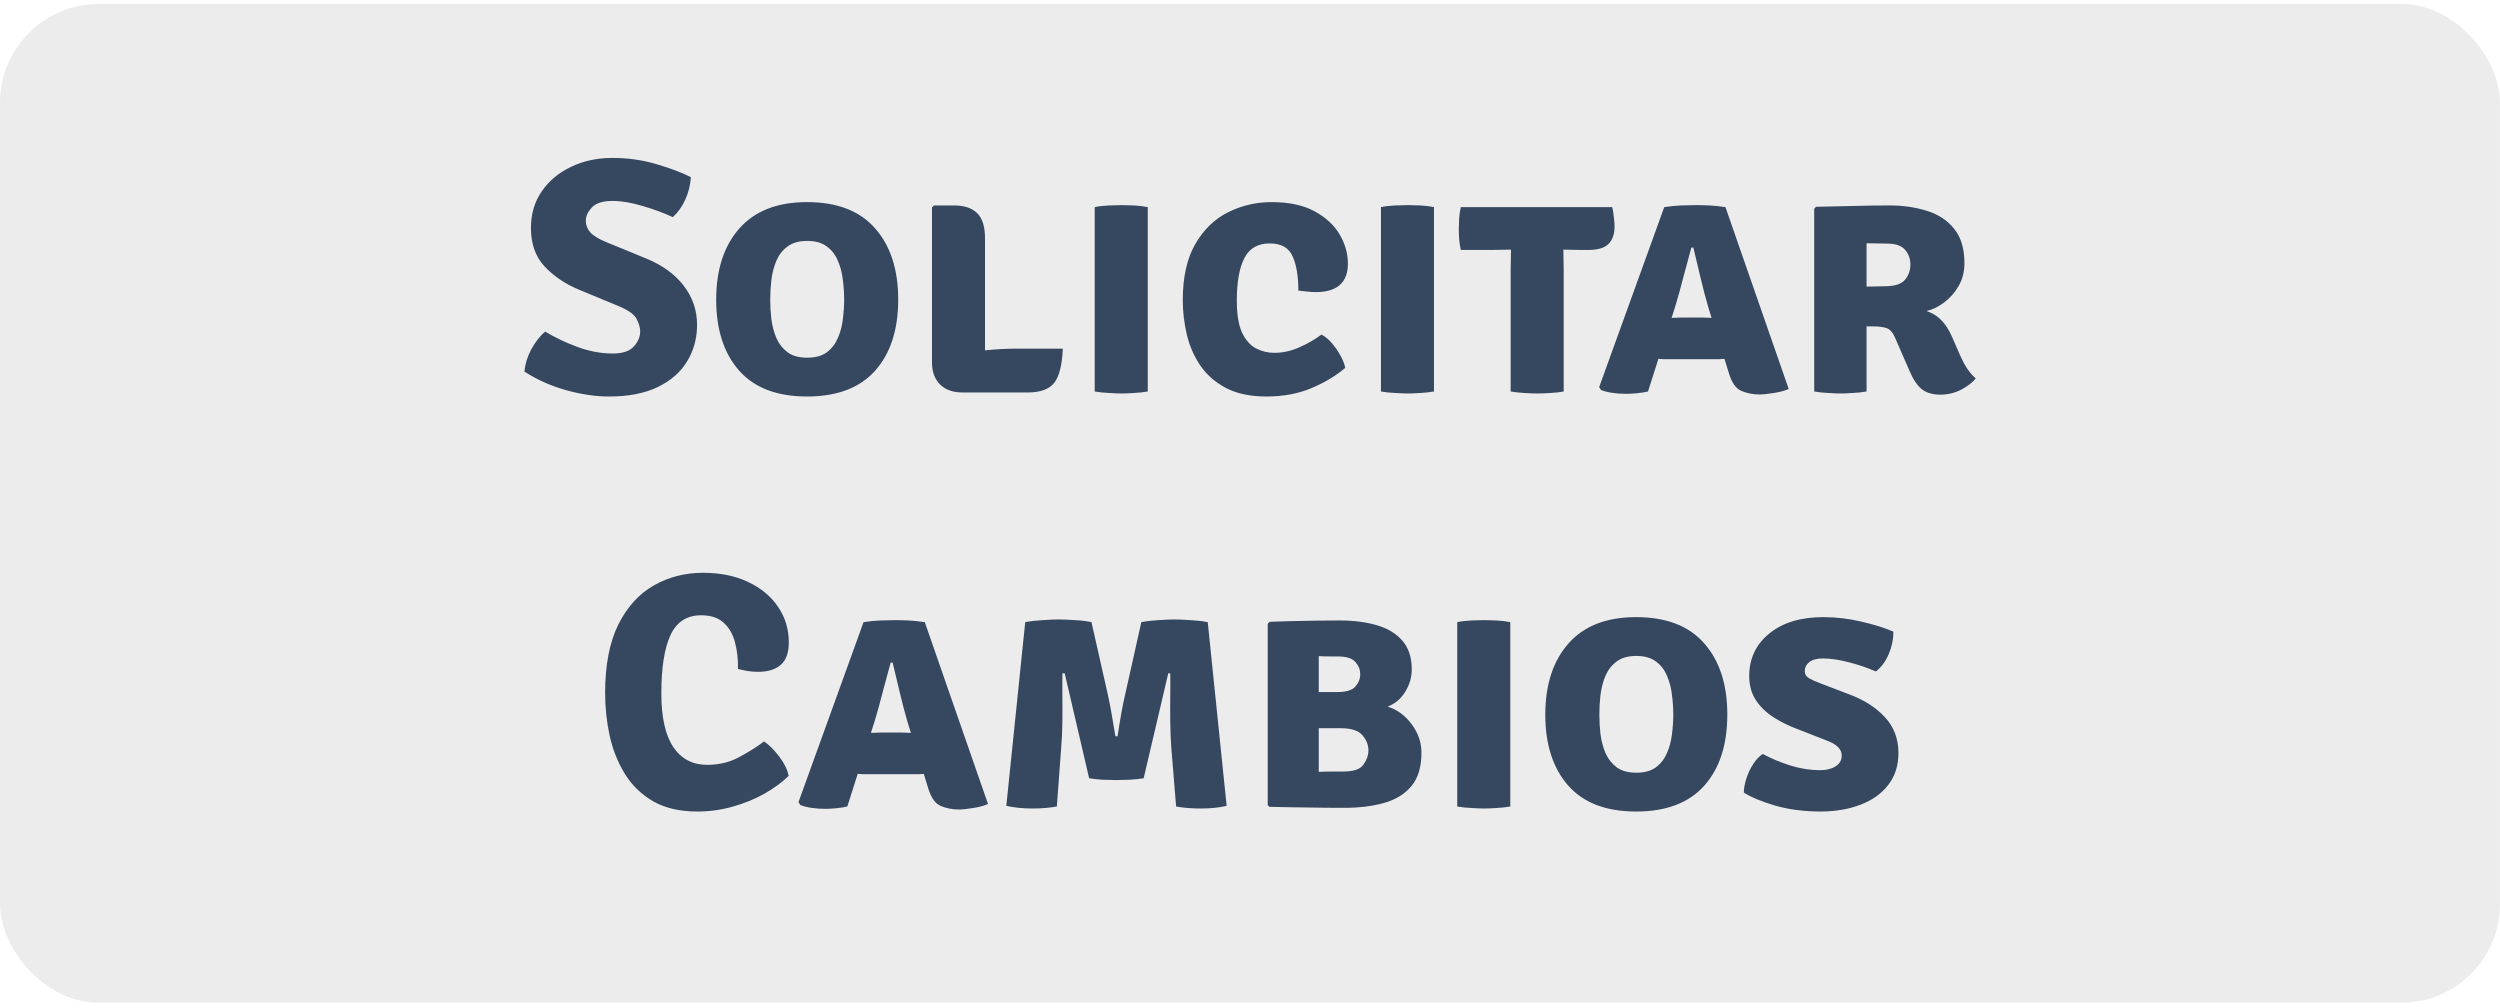 <svg width="253" height="102" viewBox="0 0 253 102" fill="none" xmlns="http://www.w3.org/2000/svg">
<rect opacity="0.5" y="0.397" width="253" height="101.083" rx="10" fill="#DBDADA"/>
<path d="M53.071 37.603C53.139 36.847 53.37 36.096 53.765 35.351C54.172 34.606 54.64 34.008 55.17 33.557C56.118 34.132 57.196 34.646 58.404 35.097C59.612 35.549 60.819 35.775 62.027 35.775C63.009 35.775 63.715 35.538 64.143 35.063C64.572 34.589 64.787 34.081 64.787 33.54C64.787 33.167 64.668 32.75 64.431 32.287C64.194 31.824 63.602 31.395 62.654 31L58.573 29.307C57.174 28.72 56.017 27.936 55.103 26.954C54.188 25.972 53.731 24.674 53.731 23.06C53.731 21.649 54.098 20.413 54.832 19.352C55.566 18.291 56.553 17.468 57.795 16.881C59.047 16.282 60.441 15.983 61.976 15.983C63.568 15.983 65.069 16.198 66.48 16.627C67.891 17.044 69.036 17.479 69.916 17.93C69.871 18.709 69.685 19.46 69.358 20.182C69.042 20.893 68.619 21.491 68.088 21.977C67.23 21.57 66.226 21.198 65.075 20.859C63.923 20.509 62.891 20.334 61.976 20.334C61.006 20.334 60.312 20.554 59.894 20.995C59.488 21.435 59.284 21.881 59.284 22.332C59.284 22.761 59.425 23.145 59.708 23.483C60.001 23.822 60.52 24.149 61.265 24.465L65.43 26.175C67.067 26.852 68.325 27.772 69.206 28.935C70.097 30.097 70.543 31.407 70.543 32.863C70.543 34.228 70.21 35.459 69.544 36.553C68.889 37.648 67.902 38.517 66.581 39.161C65.261 39.804 63.613 40.126 61.638 40.126C60.272 40.126 58.816 39.911 57.27 39.482C55.724 39.042 54.324 38.416 53.071 37.603ZM72.478 30.323C72.478 27.298 73.257 24.9 74.814 23.128C76.383 21.345 78.668 20.453 81.671 20.453C84.718 20.453 87.015 21.339 88.561 23.111C90.119 24.872 90.898 27.276 90.898 30.323C90.898 33.37 90.119 35.769 88.561 37.518C87.004 39.257 84.707 40.126 81.671 40.126C78.623 40.126 76.326 39.245 74.78 37.484C73.245 35.724 72.478 33.337 72.478 30.323ZM77.946 30.323C77.946 30.966 77.986 31.632 78.065 32.321C78.155 32.998 78.324 33.63 78.573 34.217C78.832 34.804 79.21 35.284 79.707 35.656C80.204 36.017 80.864 36.198 81.688 36.198C82.512 36.198 83.172 36.017 83.668 35.656C84.165 35.284 84.538 34.804 84.786 34.217C85.046 33.63 85.215 32.998 85.294 32.321C85.384 31.632 85.429 30.966 85.429 30.323C85.429 29.668 85.384 28.997 85.294 28.308C85.215 27.609 85.046 26.965 84.786 26.378C84.538 25.78 84.165 25.3 83.668 24.939C83.172 24.567 82.512 24.381 81.688 24.381C80.864 24.381 80.204 24.567 79.707 24.939C79.21 25.3 78.832 25.78 78.573 26.378C78.324 26.965 78.155 27.609 78.065 28.308C77.986 28.997 77.946 29.668 77.946 30.323ZM107.555 35.284C107.487 36.931 107.199 38.083 106.692 38.737C106.184 39.392 105.281 39.719 103.983 39.719H97.414C96.443 39.719 95.681 39.448 95.128 38.907C94.587 38.354 94.316 37.614 94.316 36.689V20.995L94.519 20.791H96.55C97.578 20.791 98.356 21.051 98.887 21.57C99.417 22.078 99.683 22.93 99.683 24.127V35.453C100.845 35.34 101.889 35.284 102.815 35.284H107.555ZM110.786 20.961C111.215 20.87 111.7 20.814 112.242 20.791C112.784 20.769 113.213 20.758 113.529 20.758C113.867 20.758 114.274 20.769 114.748 20.791C115.233 20.814 115.701 20.87 116.153 20.961V39.618C115.701 39.697 115.233 39.748 114.748 39.77C114.274 39.804 113.867 39.821 113.529 39.821C113.213 39.821 112.784 39.804 112.242 39.77C111.7 39.748 111.215 39.697 110.786 39.618V20.961ZM131.395 29.409C131.395 27.975 131.204 26.824 130.82 25.955C130.436 25.075 129.663 24.635 128.5 24.635C127.293 24.635 126.435 25.131 125.927 26.124C125.419 27.118 125.165 28.545 125.165 30.408C125.165 31.83 125.346 32.925 125.707 33.692C126.079 34.448 126.553 34.973 127.129 35.267C127.705 35.56 128.314 35.707 128.958 35.707C129.793 35.707 130.628 35.526 131.463 35.165C132.31 34.793 133.066 34.358 133.732 33.861C134.093 34.042 134.443 34.33 134.781 34.725C135.12 35.12 135.414 35.543 135.662 35.995C135.91 36.446 136.068 36.858 136.136 37.23C135.199 38.032 134.059 38.715 132.716 39.279C131.384 39.843 129.866 40.126 128.162 40.126C126.525 40.126 125.16 39.838 124.065 39.262C122.981 38.687 122.118 37.93 121.474 36.993C120.831 36.045 120.374 34.996 120.103 33.844C119.832 32.693 119.697 31.536 119.697 30.374C119.697 28.06 120.114 26.175 120.95 24.719C121.796 23.252 122.902 22.174 124.268 21.486C125.645 20.797 127.118 20.453 128.687 20.453C130.447 20.453 131.898 20.763 133.038 21.384C134.178 22.005 135.024 22.789 135.577 23.737C136.13 24.685 136.407 25.662 136.407 26.666C136.407 28.596 135.323 29.561 133.156 29.561C132.897 29.561 132.614 29.544 132.31 29.51C132.005 29.477 131.7 29.443 131.395 29.409ZM139.752 20.961C140.181 20.87 140.667 20.814 141.208 20.791C141.75 20.769 142.179 20.758 142.495 20.758C142.834 20.758 143.24 20.769 143.714 20.791C144.199 20.814 144.668 20.87 145.119 20.961V39.618C144.668 39.697 144.199 39.748 143.714 39.77C143.24 39.804 142.834 39.821 142.495 39.821C142.179 39.821 141.75 39.804 141.208 39.77C140.667 39.748 140.181 39.697 139.752 39.618V20.961ZM152.879 27.309C152.879 26.948 152.884 26.615 152.896 26.311C152.907 25.995 152.912 25.645 152.912 25.261C152.675 25.261 152.348 25.267 151.931 25.278C151.524 25.289 151.203 25.295 150.966 25.295H147.833C147.743 24.889 147.687 24.51 147.664 24.16C147.642 23.799 147.63 23.472 147.63 23.179C147.63 22.885 147.642 22.541 147.664 22.146C147.687 21.739 147.743 21.345 147.833 20.961H163.155C163.234 21.265 163.291 21.61 163.324 21.994C163.37 22.377 163.392 22.688 163.392 22.925C163.392 23.692 163.189 24.279 162.783 24.685C162.376 25.092 161.699 25.295 160.751 25.295H160.057C159.82 25.295 159.504 25.289 159.109 25.278C158.725 25.267 158.426 25.261 158.212 25.261C158.212 25.645 158.217 25.995 158.229 26.311C158.24 26.615 158.245 26.948 158.245 27.309V39.618C157.929 39.685 157.495 39.736 156.942 39.77C156.389 39.804 155.926 39.821 155.554 39.821C155.204 39.821 154.764 39.804 154.233 39.77C153.703 39.736 153.251 39.685 152.879 39.618V27.309ZM168.861 36.35C168.681 36.35 168.506 36.35 168.336 36.35C168.167 36.339 167.998 36.328 167.828 36.316L166.779 39.618C166.451 39.697 166.096 39.753 165.712 39.787C165.328 39.832 164.928 39.855 164.51 39.855C164.059 39.855 163.602 39.821 163.139 39.753C162.687 39.685 162.315 39.59 162.021 39.465L161.835 39.178L168.421 20.961C169.008 20.87 169.572 20.814 170.114 20.791C170.667 20.769 171.169 20.758 171.621 20.758C172.038 20.758 172.49 20.769 172.975 20.791C173.46 20.814 174.008 20.87 174.617 20.961L181.017 39.364C180.622 39.544 180.12 39.68 179.51 39.77C178.901 39.872 178.41 39.922 178.037 39.922C177.416 39.922 176.818 39.804 176.243 39.567C175.667 39.33 175.233 38.703 174.939 37.688L174.516 36.316C174.335 36.328 174.16 36.339 173.991 36.35C173.822 36.35 173.641 36.35 173.449 36.35H168.861ZM169.538 31L169.166 32.168C169.335 32.157 169.504 32.151 169.674 32.151C169.843 32.14 170.018 32.135 170.199 32.135H172.315C172.484 32.135 172.637 32.14 172.772 32.151C172.919 32.151 173.065 32.157 173.212 32.168L172.857 31.017C172.597 30.125 172.337 29.132 172.078 28.038C171.818 26.943 171.581 25.95 171.367 25.058H171.164C170.927 25.916 170.661 26.898 170.368 28.004C170.086 29.11 169.809 30.109 169.538 31ZM198.8 26.632C198.8 27.501 198.603 28.274 198.208 28.952C197.813 29.629 197.316 30.188 196.718 30.628C196.131 31.068 195.544 31.35 194.957 31.474C195.566 31.677 196.069 31.988 196.464 32.406C196.87 32.823 197.22 33.359 197.513 34.014L198.394 36.029C198.597 36.491 198.828 36.92 199.088 37.315C199.348 37.699 199.635 38.026 199.951 38.297C199.624 38.703 199.133 39.082 198.478 39.431C197.824 39.77 197.113 39.939 196.345 39.939C195.589 39.939 194.974 39.759 194.5 39.398C194.037 39.025 193.631 38.433 193.281 37.62L191.791 34.2C191.554 33.647 191.261 33.314 190.911 33.201C190.561 33.088 190.109 33.032 189.556 33.032H188.896V39.618C188.445 39.697 187.976 39.748 187.491 39.77C187.017 39.804 186.61 39.821 186.272 39.821C185.956 39.821 185.538 39.804 185.019 39.77C184.5 39.748 184.026 39.697 183.597 39.618V21.13L183.783 20.927C185.149 20.893 186.43 20.865 187.626 20.842C188.834 20.808 190.036 20.791 191.232 20.791C192.587 20.791 193.84 20.972 194.991 21.333C196.142 21.683 197.062 22.287 197.75 23.145C198.45 23.991 198.8 25.154 198.8 26.632ZM188.896 24.618V29.003C189.291 28.991 189.652 28.986 189.98 28.986C190.318 28.974 190.566 28.969 190.724 28.969C191.74 28.969 192.429 28.749 192.79 28.308C193.151 27.868 193.332 27.355 193.332 26.768C193.332 26.192 193.151 25.695 192.79 25.278C192.429 24.86 191.825 24.651 190.978 24.651C190.572 24.651 190.222 24.646 189.929 24.635C189.635 24.623 189.291 24.618 188.896 24.618ZM74.681 67.701C74.704 66.764 74.608 65.884 74.393 65.06C74.19 64.225 73.812 63.553 73.259 63.045C72.717 62.526 71.95 62.267 70.957 62.267C69.501 62.267 68.462 62.944 67.841 64.298C67.232 65.641 66.927 67.6 66.927 70.173C66.927 72.577 67.328 74.383 68.129 75.591C68.942 76.798 70.088 77.402 71.566 77.402C72.74 77.402 73.795 77.154 74.732 76.657C75.68 76.16 76.543 75.619 77.322 75.032C77.853 75.393 78.366 75.907 78.863 76.573C79.371 77.238 79.687 77.887 79.811 78.519C79.156 79.163 78.344 79.761 77.373 80.314C76.414 80.856 75.353 81.29 74.19 81.618C73.028 81.956 71.82 82.126 70.567 82.126C68.795 82.126 67.305 81.781 66.098 81.093C64.901 80.393 63.947 79.468 63.236 78.316C62.525 77.154 62.012 75.867 61.696 74.456C61.391 73.034 61.239 71.595 61.239 70.139C61.239 67.306 61.684 64.992 62.576 63.198C63.479 61.403 64.681 60.083 66.182 59.236C67.683 58.39 69.337 57.966 71.143 57.966C72.892 57.966 74.416 58.277 75.714 58.898C77.023 59.518 78.033 60.359 78.744 61.42C79.467 62.481 79.828 63.677 79.828 65.009C79.828 66.059 79.551 66.821 78.998 67.295C78.457 67.758 77.7 67.989 76.73 67.989C76.335 67.989 75.974 67.961 75.646 67.904C75.33 67.848 75.008 67.78 74.681 67.701ZM87.832 78.35C87.651 78.35 87.476 78.35 87.307 78.35C87.138 78.339 86.968 78.328 86.799 78.316L85.749 81.618C85.422 81.697 85.066 81.753 84.683 81.787C84.299 81.832 83.898 81.855 83.481 81.855C83.029 81.855 82.572 81.821 82.109 81.753C81.658 81.685 81.285 81.59 80.992 81.465L80.806 81.177L87.391 62.961C87.978 62.87 88.543 62.814 89.084 62.791C89.638 62.769 90.14 62.758 90.591 62.758C91.009 62.758 91.46 62.769 91.946 62.791C92.431 62.814 92.978 62.87 93.588 62.961L99.987 81.364C99.592 81.544 99.09 81.68 98.481 81.77C97.871 81.872 97.38 81.922 97.008 81.922C96.387 81.922 95.789 81.804 95.213 81.567C94.638 81.33 94.203 80.704 93.909 79.688L93.486 78.316C93.306 78.328 93.131 78.339 92.961 78.35C92.792 78.35 92.612 78.35 92.42 78.35H87.832ZM88.509 73L88.136 74.168C88.306 74.157 88.475 74.151 88.644 74.151C88.814 74.14 88.989 74.135 89.169 74.135H91.285C91.455 74.135 91.607 74.14 91.742 74.151C91.889 74.151 92.036 74.157 92.183 74.168L91.827 73.017C91.567 72.126 91.308 71.132 91.048 70.037C90.789 68.943 90.552 67.95 90.337 67.058H90.134C89.897 67.916 89.632 68.897 89.338 70.004C89.056 71.11 88.78 72.109 88.509 73ZM103.752 62.961C104.294 62.859 104.887 62.791 105.53 62.758C106.173 62.712 106.715 62.69 107.155 62.69C107.573 62.69 108.115 62.712 108.781 62.758C109.447 62.791 110.005 62.859 110.457 62.961L112.116 70.308C112.218 70.749 112.336 71.347 112.471 72.103C112.607 72.848 112.742 73.649 112.878 74.507H113.098C113.369 72.701 113.623 71.302 113.86 70.308L115.502 62.961C116.032 62.859 116.614 62.791 117.246 62.758C117.878 62.712 118.403 62.69 118.82 62.69C119.26 62.69 119.808 62.712 120.462 62.758C121.117 62.791 121.704 62.859 122.223 62.961L124.136 81.55C123.403 81.731 122.517 81.821 121.478 81.821C121.083 81.821 120.66 81.804 120.208 81.77C119.768 81.736 119.373 81.685 119.023 81.618L118.532 75.624C118.476 74.857 118.442 74.016 118.431 73.102C118.42 72.188 118.42 71.296 118.431 70.427C118.442 69.546 118.442 68.785 118.431 68.141H118.228L115.739 78.757C115.355 78.824 114.887 78.875 114.334 78.909C113.781 78.931 113.324 78.943 112.962 78.943C112.59 78.943 112.127 78.931 111.574 78.909C111.032 78.875 110.581 78.824 110.22 78.757L107.748 68.141H107.511C107.511 68.796 107.511 69.558 107.511 70.427C107.522 71.296 107.522 72.188 107.511 73.102C107.5 74.016 107.46 74.868 107.392 75.658L106.952 81.618C106.591 81.685 106.196 81.736 105.767 81.77C105.35 81.804 104.943 81.821 104.548 81.821C103.499 81.821 102.596 81.731 101.839 81.55L103.752 62.961ZM128.479 62.927C129.066 62.904 129.772 62.882 130.596 62.859C131.431 62.837 132.289 62.82 133.169 62.808C134.049 62.797 134.856 62.791 135.59 62.791C136.978 62.791 138.22 62.949 139.315 63.266C140.421 63.581 141.29 64.106 141.922 64.84C142.554 65.562 142.87 66.533 142.87 67.752C142.87 68.542 142.65 69.293 142.21 70.004C141.781 70.715 141.188 71.217 140.432 71.51C141.403 71.815 142.215 72.413 142.87 73.305C143.525 74.185 143.852 75.139 143.852 76.166C143.852 77.611 143.513 78.74 142.836 79.552C142.17 80.354 141.245 80.924 140.06 81.262C138.886 81.59 137.543 81.753 136.03 81.753C134.868 81.753 133.66 81.742 132.407 81.719C131.154 81.708 129.845 81.685 128.479 81.651L128.293 81.482V63.13L128.479 62.927ZM135.353 66.431C135.139 66.431 134.851 66.431 134.49 66.431C134.128 66.431 133.784 66.42 133.457 66.397V70.037H135.319C136.222 70.037 136.837 69.851 137.164 69.479C137.492 69.106 137.655 68.689 137.655 68.226C137.655 67.775 137.492 67.363 137.164 66.99C136.848 66.618 136.245 66.431 135.353 66.431ZM133.457 78.113C133.908 78.091 134.348 78.079 134.777 78.079C135.206 78.079 135.596 78.079 135.946 78.079C136.973 78.079 137.65 77.848 137.977 77.385C138.316 76.911 138.485 76.426 138.485 75.929C138.485 75.387 138.282 74.879 137.876 74.406C137.481 73.931 136.747 73.694 135.675 73.694H133.457V78.113ZM147.473 62.961C147.902 62.87 148.388 62.814 148.929 62.791C149.471 62.769 149.9 62.758 150.216 62.758C150.555 62.758 150.961 62.769 151.435 62.791C151.92 62.814 152.389 62.87 152.84 62.961V81.618C152.389 81.697 151.92 81.748 151.435 81.77C150.961 81.804 150.555 81.821 150.216 81.821C149.9 81.821 149.471 81.804 148.929 81.77C148.388 81.748 147.902 81.697 147.473 81.618V62.961ZM156.384 72.323C156.384 69.298 157.163 66.9 158.72 65.128C160.289 63.344 162.575 62.453 165.577 62.453C168.625 62.453 170.921 63.339 172.468 65.111C174.025 66.872 174.804 69.276 174.804 72.323C174.804 75.371 174.025 77.769 172.468 79.518C170.91 81.257 168.613 82.126 165.577 82.126C162.53 82.126 160.233 81.245 158.687 79.484C157.152 77.724 156.384 75.337 156.384 72.323ZM161.853 72.323C161.853 72.966 161.892 73.632 161.971 74.321C162.061 74.998 162.231 75.63 162.479 76.217C162.739 76.804 163.117 77.284 163.613 77.656C164.11 78.017 164.77 78.198 165.594 78.198C166.418 78.198 167.078 78.017 167.575 77.656C168.071 77.284 168.444 76.804 168.692 76.217C168.952 75.63 169.121 74.998 169.2 74.321C169.29 73.632 169.336 72.966 169.336 72.323C169.336 71.668 169.29 70.997 169.2 70.308C169.121 69.609 168.952 68.965 168.692 68.378C168.444 67.78 168.071 67.3 167.575 66.939C167.078 66.567 166.418 66.381 165.594 66.381C164.77 66.381 164.11 66.567 163.613 66.939C163.117 67.3 162.739 67.78 162.479 68.378C162.231 68.965 162.061 69.609 161.971 70.308C161.892 70.997 161.853 71.668 161.853 72.323ZM176.478 80.213C176.478 79.784 176.563 79.309 176.732 78.79C176.901 78.26 177.133 77.769 177.426 77.317C177.72 76.866 178.041 76.527 178.391 76.302C179.227 76.753 180.158 77.142 181.185 77.47C182.212 77.786 183.216 77.944 184.198 77.944C184.83 77.944 185.35 77.814 185.756 77.555C186.174 77.295 186.382 76.928 186.382 76.454C186.382 76.149 186.264 75.873 186.027 75.624C185.79 75.365 185.378 75.128 184.791 74.913L181.981 73.813C181.111 73.497 180.299 73.102 179.543 72.628C178.786 72.154 178.177 71.573 177.714 70.884C177.251 70.195 177.02 69.372 177.02 68.412C177.02 66.651 177.697 65.218 179.052 64.112C180.406 63.006 182.229 62.453 184.52 62.453C185.818 62.453 187.105 62.605 188.38 62.91C189.667 63.203 190.745 63.542 191.614 63.926C191.614 64.693 191.456 65.45 191.14 66.194C190.824 66.939 190.389 67.526 189.836 67.955C189.001 67.583 188.092 67.272 187.11 67.024C186.128 66.764 185.242 66.635 184.452 66.635C183.865 66.635 183.414 66.759 183.098 67.007C182.793 67.255 182.641 67.554 182.641 67.904C182.641 68.232 182.793 68.48 183.098 68.649C183.403 68.819 183.781 68.988 184.232 69.157L187.026 70.224C188.583 70.788 189.819 71.567 190.733 72.56C191.659 73.542 192.122 74.755 192.122 76.2C192.122 77.475 191.777 78.553 191.089 79.434C190.412 80.314 189.481 80.98 188.295 81.431C187.122 81.883 185.795 82.114 184.317 82.126C182.556 82.126 180.987 81.922 179.61 81.516C178.245 81.11 177.201 80.675 176.478 80.213Z" fill="#364760"/>
</svg>
